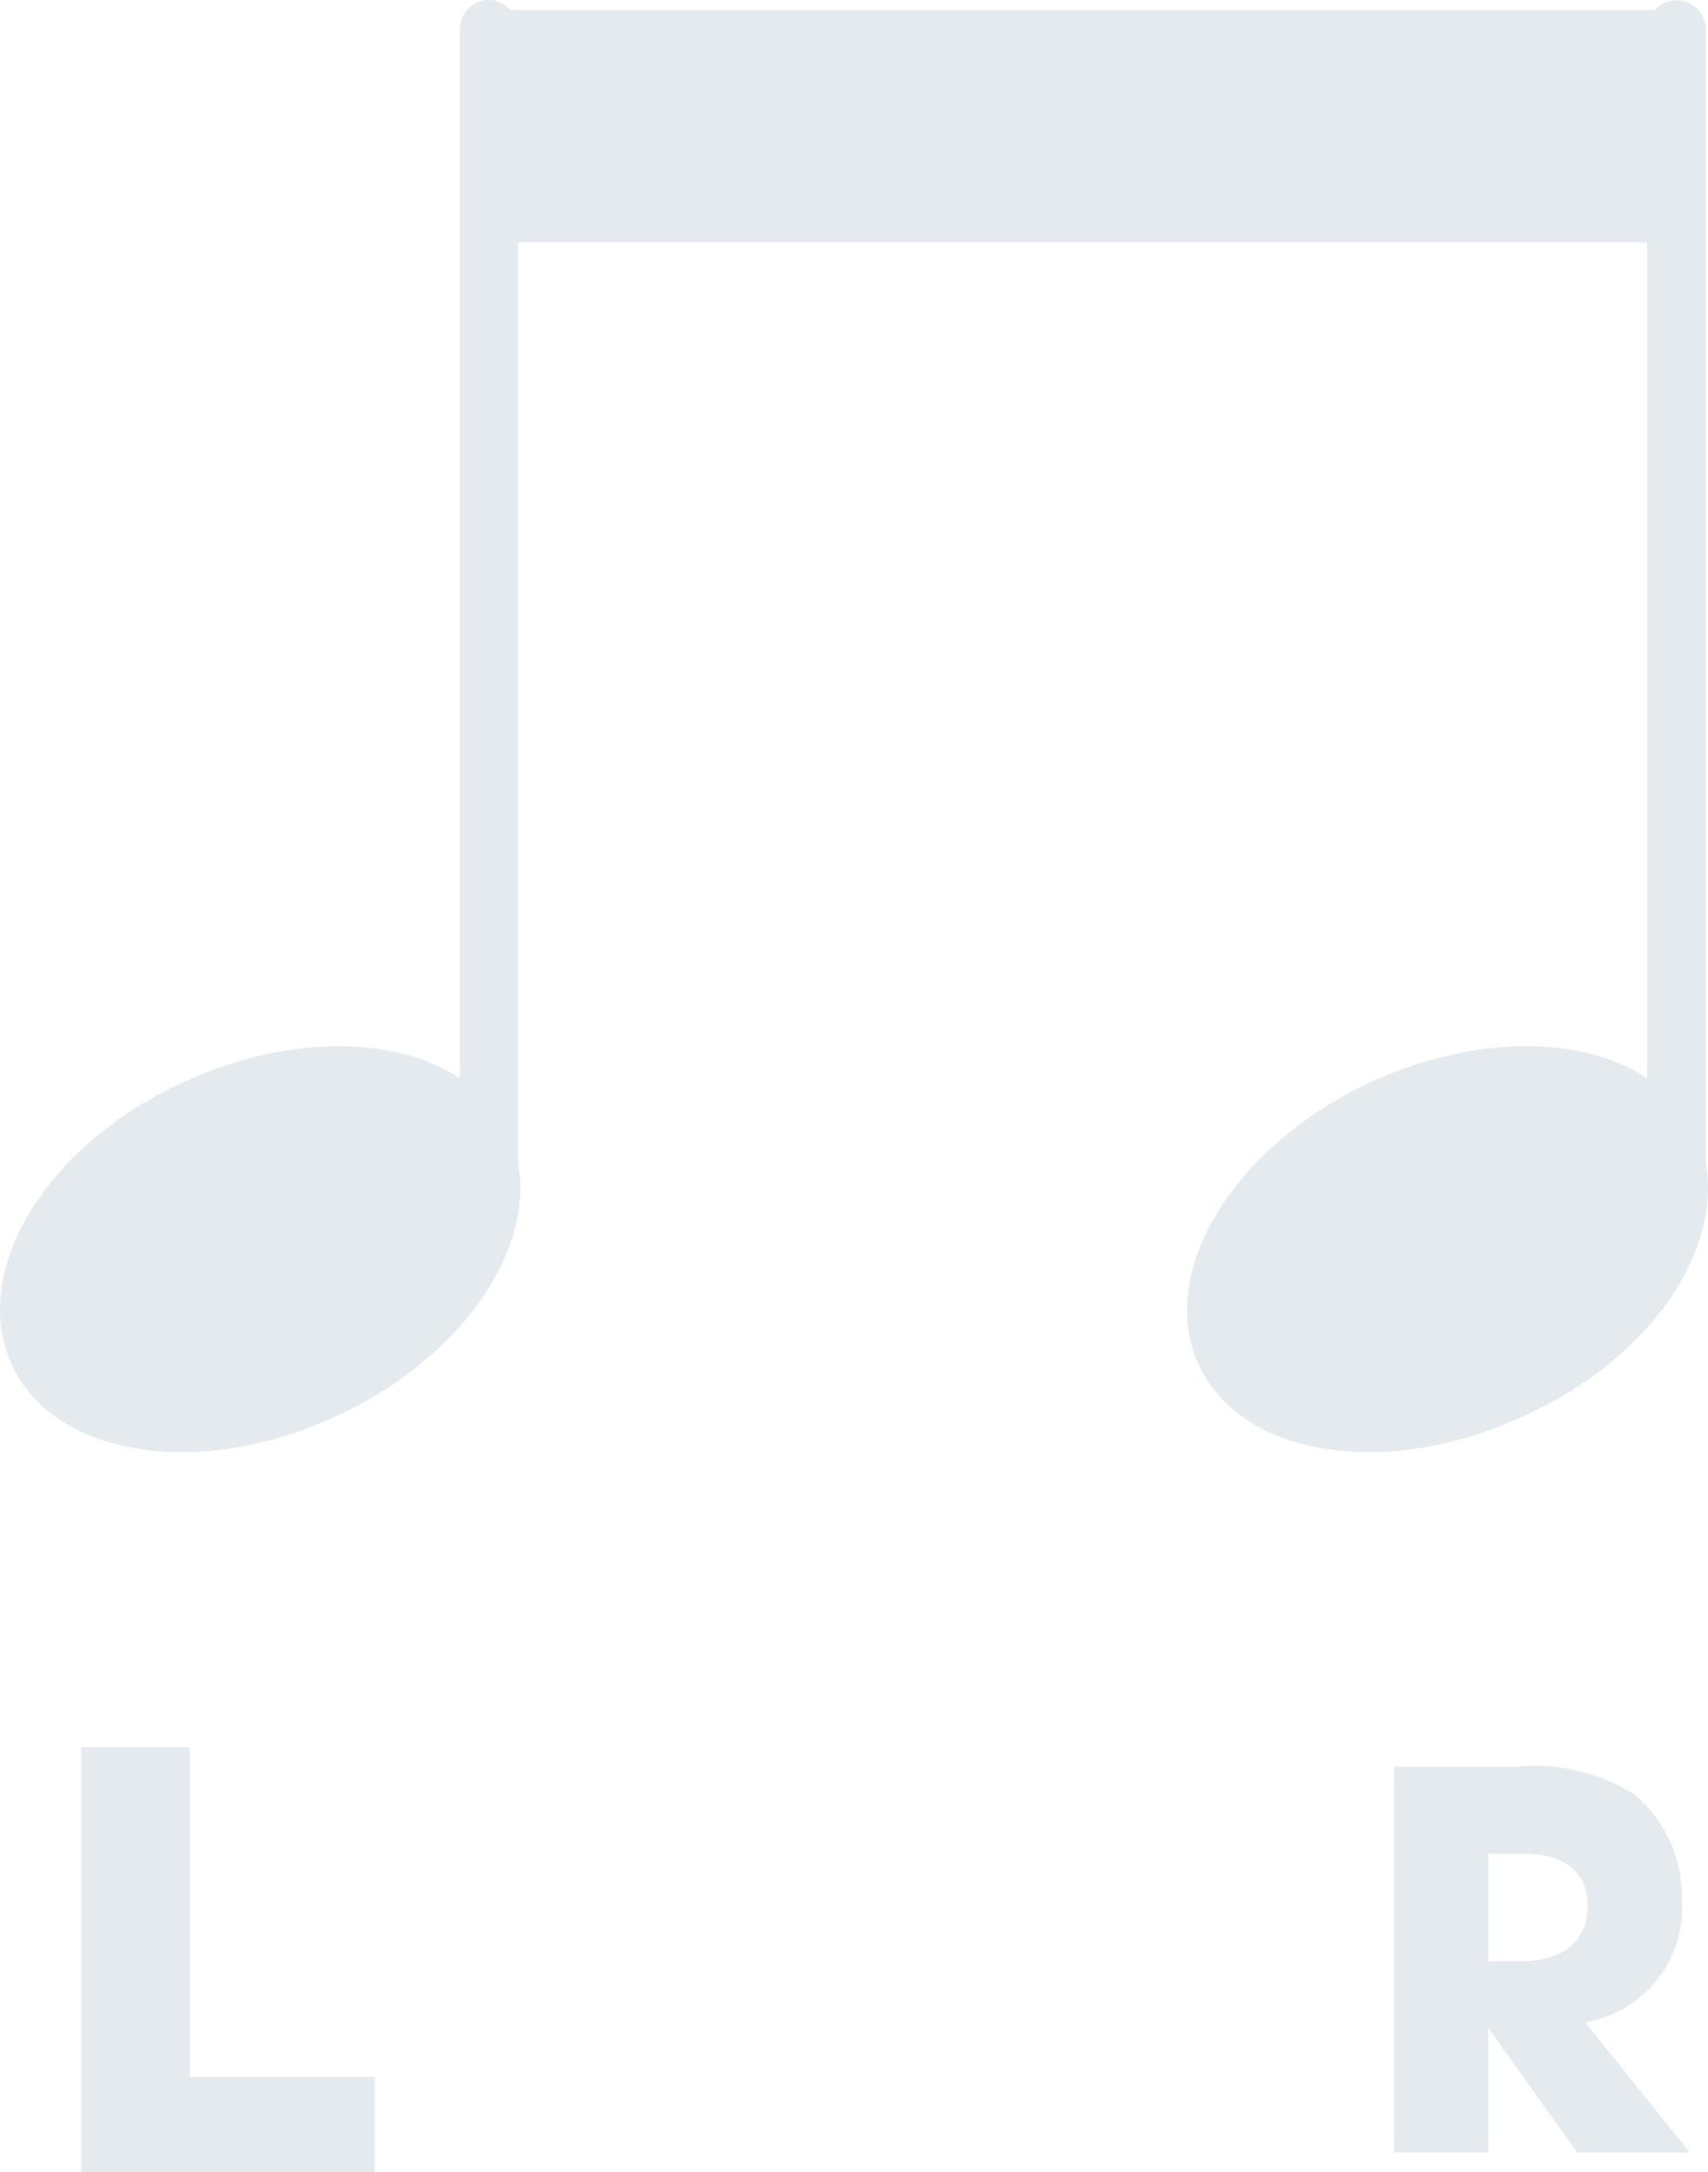 <svg xmlns="http://www.w3.org/2000/svg" viewBox="0 0 39.33 50"><defs><style>.cls-1{fill:#e4eaee;}</style></defs><title>Asset 95</title><g id="Layer_2" data-name="Layer 2"><g id="Layer_1-2" data-name="Layer 1"><path class="cls-1" d="M39.28,26.79V.67A.67.67,0,0,0,38.11.23H11.75A.64.64,0,0,0,11.26,0a.67.67,0,0,0-.67.67V24.82c-1.51-1-4-1-6.39.1C1,26.4-.71,29.31.28,31.43s4.35,2.63,7.5,1.15c2.82-1.31,4.52-3.77,4.15-5.79V5.58h26V24.82c-1.51-1-4-1-6.39.1-3.16,1.48-4.92,4.39-3.93,6.51s4.35,2.63,7.51,1.15C38,31.27,39.64,28.81,39.28,26.79Z"/><path class="cls-1" d="M38.73,43.73a3.08,3.08,0,0,0-1.09-2.42,4.28,4.28,0,0,0-2.73-.64H32.1v8.88h2.17V46.68h0l2.05,2.87h2.59l-2.41-3A2.68,2.68,0,0,0,38.73,43.73Zm-3.66,1.41h-.8V42.67h.83c.78,0,1.46.32,1.46,1.19S35.92,45.14,35.07,45.14Z"/><polygon class="cls-1" points="4.37 40.22 1.87 40.22 1.87 50 8.63 50 8.63 47.81 4.37 47.81 4.37 40.22"/></g></g></svg>